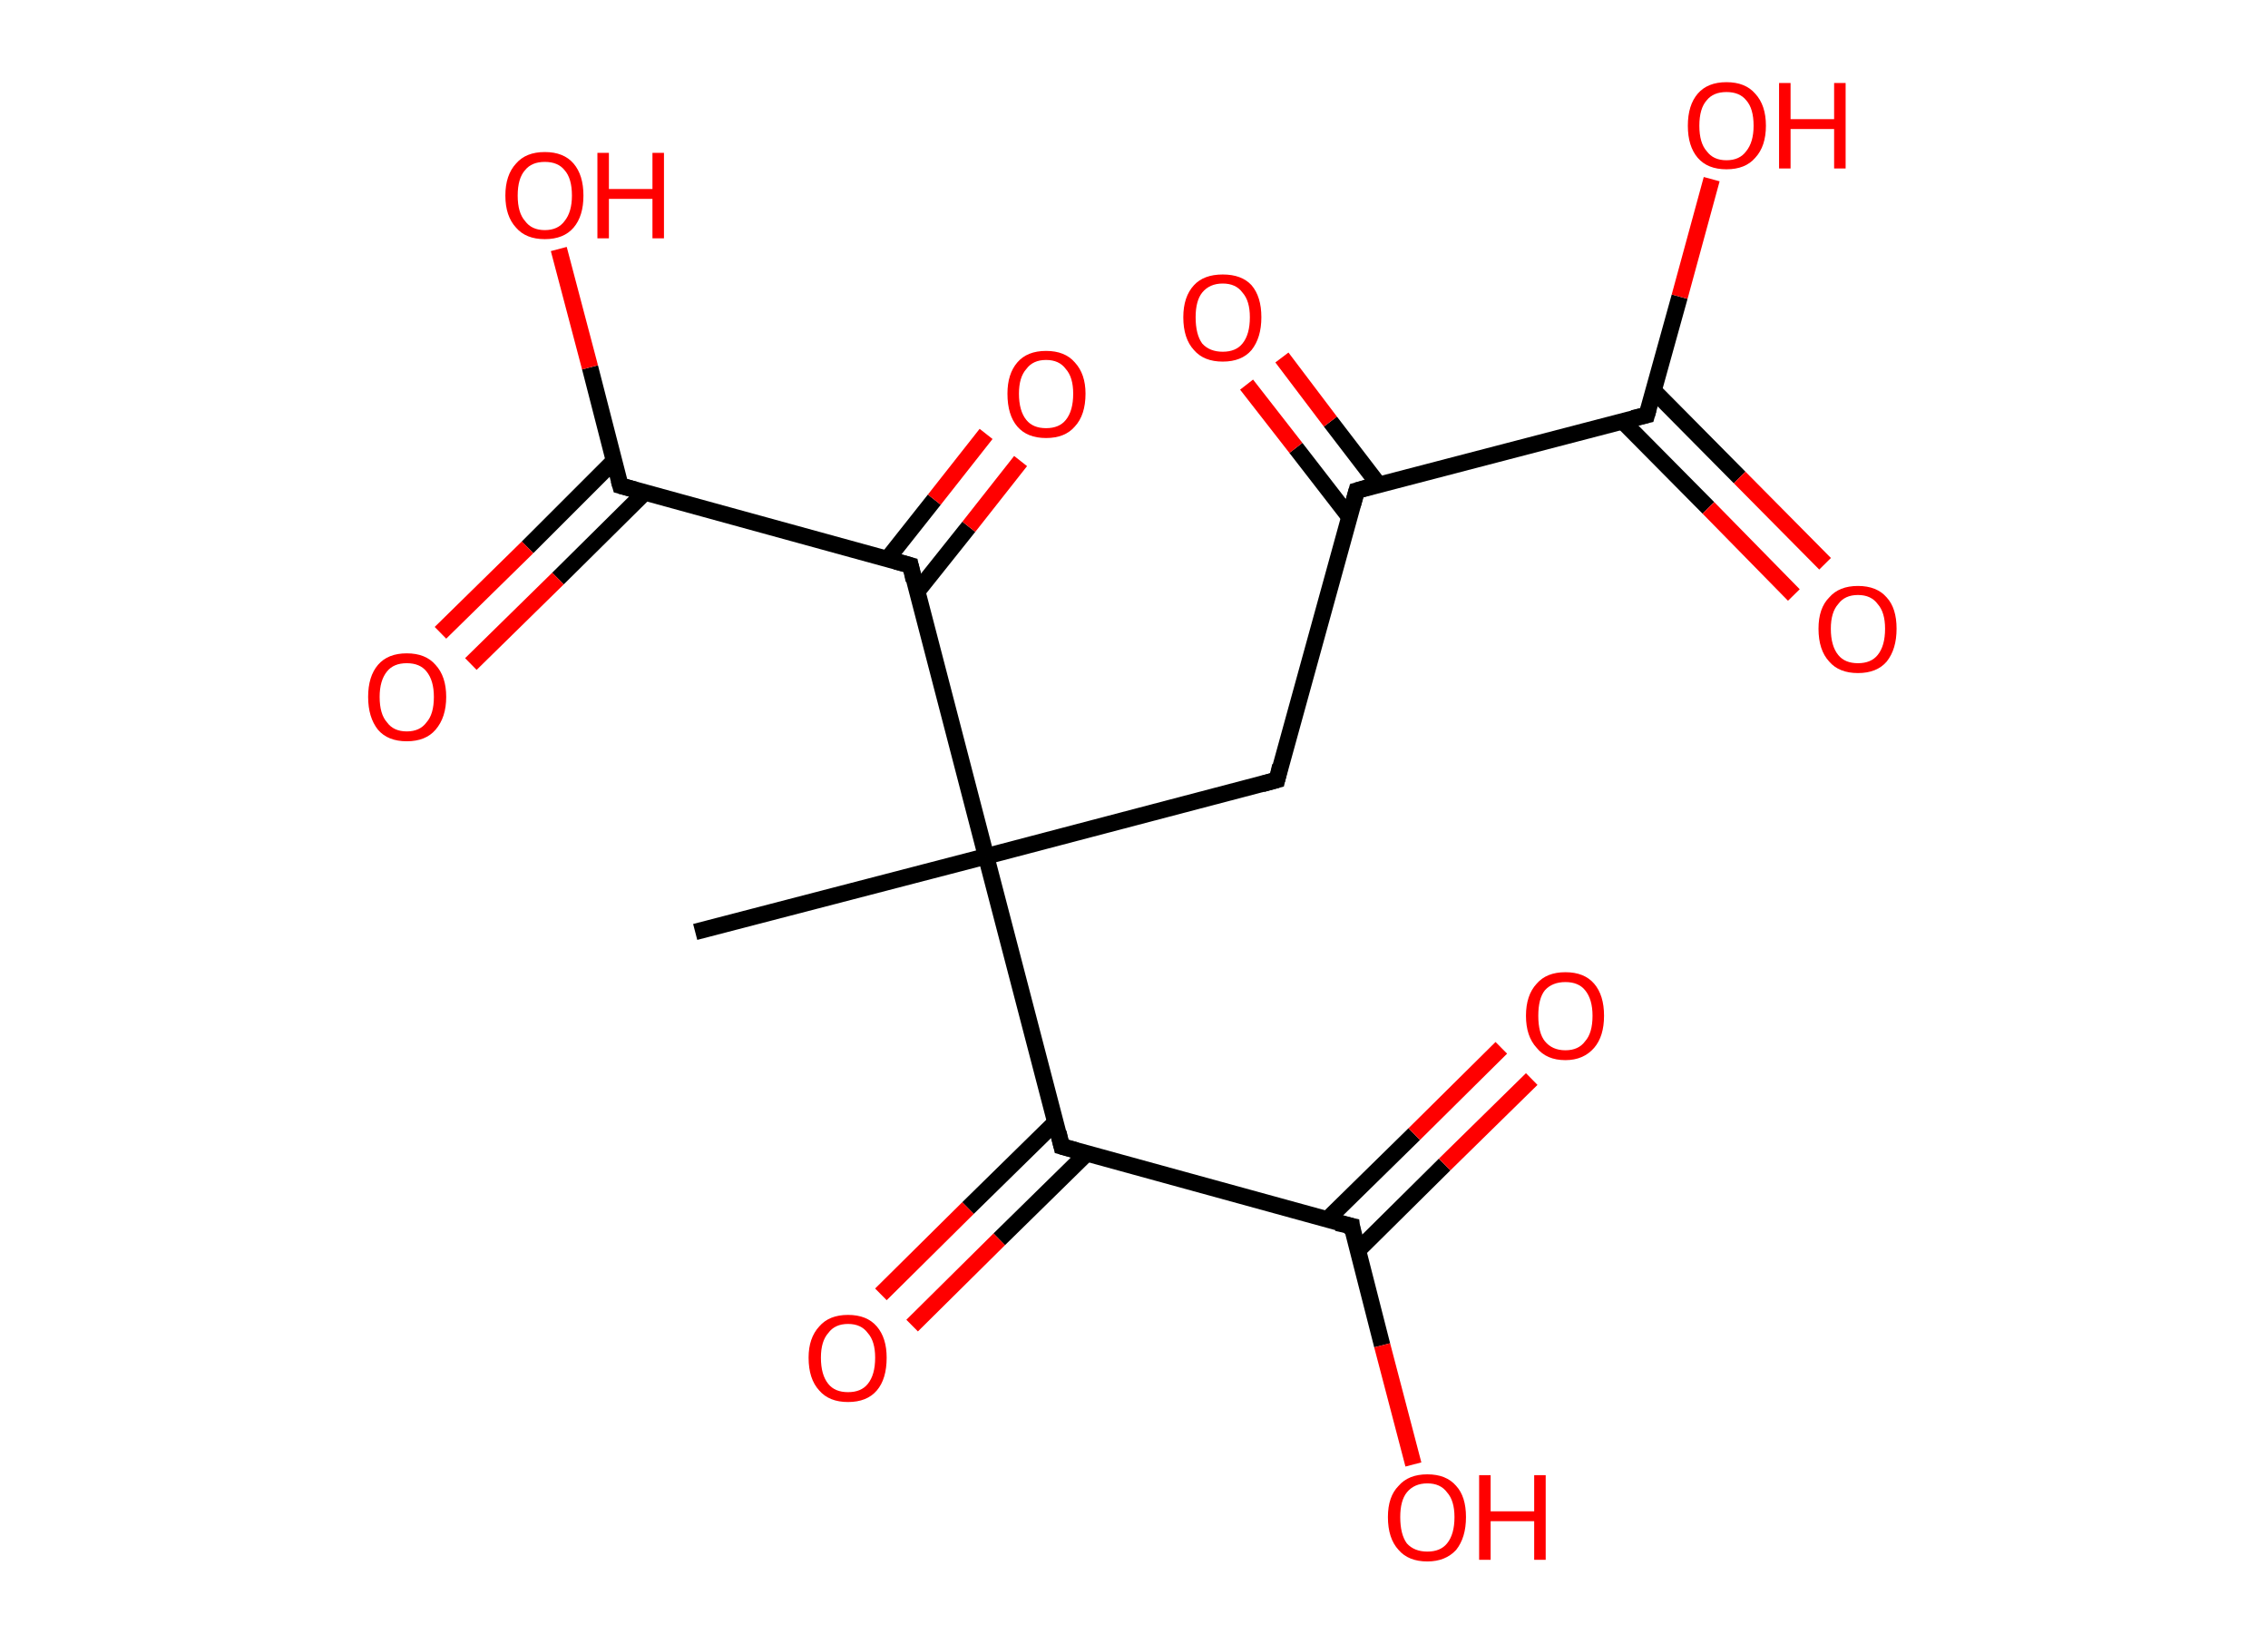 <?xml version='1.0' encoding='ASCII' standalone='yes'?>
<svg xmlns="http://www.w3.org/2000/svg" xmlns:rdkit="http://www.rdkit.org/xml" xmlns:xlink="http://www.w3.org/1999/xlink" version="1.1" baseProfile="full" xml:space="preserve" width="276px" height="200px" viewBox="0 0 276 200">
<!-- END OF HEADER -->
<rect style="opacity:1.0;fill:#FFFFFF;stroke:none" width="276.0" height="200.0" x="0.0" y="0.0"> </rect>
<path class="bond-0 atom-0 atom-1" d="M 84.6,113.4 L 120.0,104.2" style="fill:none;fill-rule:evenodd;stroke:#000000;stroke-width:2.0px;stroke-linecap:butt;stroke-linejoin:miter;stroke-opacity:1"/>
<path class="bond-1 atom-1 atom-2" d="M 120.0,104.2 L 155.4,94.9" style="fill:none;fill-rule:evenodd;stroke:#000000;stroke-width:2.0px;stroke-linecap:butt;stroke-linejoin:miter;stroke-opacity:1"/>
<path class="bond-2 atom-2 atom-3" d="M 155.4,94.9 L 165.1,59.7" style="fill:none;fill-rule:evenodd;stroke:#000000;stroke-width:2.0px;stroke-linecap:butt;stroke-linejoin:miter;stroke-opacity:1"/>
<path class="bond-3 atom-3 atom-4" d="M 167.8,59.0 L 161.9,51.3" style="fill:none;fill-rule:evenodd;stroke:#000000;stroke-width:2.0px;stroke-linecap:butt;stroke-linejoin:miter;stroke-opacity:1"/>
<path class="bond-3 atom-3 atom-4" d="M 161.9,51.3 L 156.0,43.5" style="fill:none;fill-rule:evenodd;stroke:#FF0000;stroke-width:2.0px;stroke-linecap:butt;stroke-linejoin:miter;stroke-opacity:1"/>
<path class="bond-3 atom-3 atom-4" d="M 164.2,62.9 L 157.7,54.5" style="fill:none;fill-rule:evenodd;stroke:#000000;stroke-width:2.0px;stroke-linecap:butt;stroke-linejoin:miter;stroke-opacity:1"/>
<path class="bond-3 atom-3 atom-4" d="M 157.7,54.5 L 151.7,46.8" style="fill:none;fill-rule:evenodd;stroke:#FF0000;stroke-width:2.0px;stroke-linecap:butt;stroke-linejoin:miter;stroke-opacity:1"/>
<path class="bond-4 atom-3 atom-5" d="M 165.1,59.7 L 200.4,50.5" style="fill:none;fill-rule:evenodd;stroke:#000000;stroke-width:2.0px;stroke-linecap:butt;stroke-linejoin:miter;stroke-opacity:1"/>
<path class="bond-5 atom-5 atom-6" d="M 197.5,51.3 L 207.9,61.8" style="fill:none;fill-rule:evenodd;stroke:#000000;stroke-width:2.0px;stroke-linecap:butt;stroke-linejoin:miter;stroke-opacity:1"/>
<path class="bond-5 atom-5 atom-6" d="M 207.9,61.8 L 218.3,72.4" style="fill:none;fill-rule:evenodd;stroke:#FF0000;stroke-width:2.0px;stroke-linecap:butt;stroke-linejoin:miter;stroke-opacity:1"/>
<path class="bond-5 atom-5 atom-6" d="M 201.2,47.5 L 211.7,58.1" style="fill:none;fill-rule:evenodd;stroke:#000000;stroke-width:2.0px;stroke-linecap:butt;stroke-linejoin:miter;stroke-opacity:1"/>
<path class="bond-5 atom-5 atom-6" d="M 211.7,58.1 L 222.1,68.6" style="fill:none;fill-rule:evenodd;stroke:#FF0000;stroke-width:2.0px;stroke-linecap:butt;stroke-linejoin:miter;stroke-opacity:1"/>
<path class="bond-6 atom-5 atom-7" d="M 200.4,50.5 L 204.4,36.1" style="fill:none;fill-rule:evenodd;stroke:#000000;stroke-width:2.0px;stroke-linecap:butt;stroke-linejoin:miter;stroke-opacity:1"/>
<path class="bond-6 atom-5 atom-7" d="M 204.4,36.1 L 208.3,21.8" style="fill:none;fill-rule:evenodd;stroke:#FF0000;stroke-width:2.0px;stroke-linecap:butt;stroke-linejoin:miter;stroke-opacity:1"/>
<path class="bond-7 atom-1 atom-8" d="M 120.0,104.2 L 129.2,139.5" style="fill:none;fill-rule:evenodd;stroke:#000000;stroke-width:2.0px;stroke-linecap:butt;stroke-linejoin:miter;stroke-opacity:1"/>
<path class="bond-8 atom-8 atom-9" d="M 128.4,136.6 L 117.8,147.0" style="fill:none;fill-rule:evenodd;stroke:#000000;stroke-width:2.0px;stroke-linecap:butt;stroke-linejoin:miter;stroke-opacity:1"/>
<path class="bond-8 atom-8 atom-9" d="M 117.8,147.0 L 107.2,157.5" style="fill:none;fill-rule:evenodd;stroke:#FF0000;stroke-width:2.0px;stroke-linecap:butt;stroke-linejoin:miter;stroke-opacity:1"/>
<path class="bond-8 atom-8 atom-9" d="M 132.2,140.4 L 121.6,150.8" style="fill:none;fill-rule:evenodd;stroke:#000000;stroke-width:2.0px;stroke-linecap:butt;stroke-linejoin:miter;stroke-opacity:1"/>
<path class="bond-8 atom-8 atom-9" d="M 121.6,150.8 L 111.0,161.3" style="fill:none;fill-rule:evenodd;stroke:#FF0000;stroke-width:2.0px;stroke-linecap:butt;stroke-linejoin:miter;stroke-opacity:1"/>
<path class="bond-9 atom-8 atom-10" d="M 129.2,139.5 L 164.5,149.2" style="fill:none;fill-rule:evenodd;stroke:#000000;stroke-width:2.0px;stroke-linecap:butt;stroke-linejoin:miter;stroke-opacity:1"/>
<path class="bond-10 atom-10 atom-11" d="M 165.2,152.2 L 175.8,141.7" style="fill:none;fill-rule:evenodd;stroke:#000000;stroke-width:2.0px;stroke-linecap:butt;stroke-linejoin:miter;stroke-opacity:1"/>
<path class="bond-10 atom-10 atom-11" d="M 175.8,141.7 L 186.4,131.3" style="fill:none;fill-rule:evenodd;stroke:#FF0000;stroke-width:2.0px;stroke-linecap:butt;stroke-linejoin:miter;stroke-opacity:1"/>
<path class="bond-10 atom-10 atom-11" d="M 161.5,148.4 L 172.1,138.0" style="fill:none;fill-rule:evenodd;stroke:#000000;stroke-width:2.0px;stroke-linecap:butt;stroke-linejoin:miter;stroke-opacity:1"/>
<path class="bond-10 atom-10 atom-11" d="M 172.1,138.0 L 182.7,127.5" style="fill:none;fill-rule:evenodd;stroke:#FF0000;stroke-width:2.0px;stroke-linecap:butt;stroke-linejoin:miter;stroke-opacity:1"/>
<path class="bond-11 atom-10 atom-12" d="M 164.5,149.2 L 168.2,163.7" style="fill:none;fill-rule:evenodd;stroke:#000000;stroke-width:2.0px;stroke-linecap:butt;stroke-linejoin:miter;stroke-opacity:1"/>
<path class="bond-11 atom-10 atom-12" d="M 168.2,163.7 L 172.0,178.2" style="fill:none;fill-rule:evenodd;stroke:#FF0000;stroke-width:2.0px;stroke-linecap:butt;stroke-linejoin:miter;stroke-opacity:1"/>
<path class="bond-12 atom-1 atom-13" d="M 120.0,104.2 L 110.8,68.8" style="fill:none;fill-rule:evenodd;stroke:#000000;stroke-width:2.0px;stroke-linecap:butt;stroke-linejoin:miter;stroke-opacity:1"/>
<path class="bond-13 atom-13 atom-14" d="M 111.6,72.0 L 117.9,64.1" style="fill:none;fill-rule:evenodd;stroke:#000000;stroke-width:2.0px;stroke-linecap:butt;stroke-linejoin:miter;stroke-opacity:1"/>
<path class="bond-13 atom-13 atom-14" d="M 117.9,64.1 L 124.2,56.1" style="fill:none;fill-rule:evenodd;stroke:#FF0000;stroke-width:2.0px;stroke-linecap:butt;stroke-linejoin:miter;stroke-opacity:1"/>
<path class="bond-13 atom-13 atom-14" d="M 108.0,68.0 L 113.7,60.8" style="fill:none;fill-rule:evenodd;stroke:#000000;stroke-width:2.0px;stroke-linecap:butt;stroke-linejoin:miter;stroke-opacity:1"/>
<path class="bond-13 atom-13 atom-14" d="M 113.7,60.8 L 120.0,52.8" style="fill:none;fill-rule:evenodd;stroke:#FF0000;stroke-width:2.0px;stroke-linecap:butt;stroke-linejoin:miter;stroke-opacity:1"/>
<path class="bond-14 atom-13 atom-15" d="M 110.8,68.8 L 75.5,59.1" style="fill:none;fill-rule:evenodd;stroke:#000000;stroke-width:2.0px;stroke-linecap:butt;stroke-linejoin:miter;stroke-opacity:1"/>
<path class="bond-15 atom-15 atom-16" d="M 74.7,56.1 L 64.2,66.6" style="fill:none;fill-rule:evenodd;stroke:#000000;stroke-width:2.0px;stroke-linecap:butt;stroke-linejoin:miter;stroke-opacity:1"/>
<path class="bond-15 atom-15 atom-16" d="M 64.2,66.6 L 53.6,77.0" style="fill:none;fill-rule:evenodd;stroke:#FF0000;stroke-width:2.0px;stroke-linecap:butt;stroke-linejoin:miter;stroke-opacity:1"/>
<path class="bond-15 atom-15 atom-16" d="M 78.5,59.9 L 67.9,70.4" style="fill:none;fill-rule:evenodd;stroke:#000000;stroke-width:2.0px;stroke-linecap:butt;stroke-linejoin:miter;stroke-opacity:1"/>
<path class="bond-15 atom-15 atom-16" d="M 67.9,70.4 L 57.3,80.8" style="fill:none;fill-rule:evenodd;stroke:#FF0000;stroke-width:2.0px;stroke-linecap:butt;stroke-linejoin:miter;stroke-opacity:1"/>
<path class="bond-16 atom-15 atom-17" d="M 75.5,59.1 L 71.8,44.7" style="fill:none;fill-rule:evenodd;stroke:#000000;stroke-width:2.0px;stroke-linecap:butt;stroke-linejoin:miter;stroke-opacity:1"/>
<path class="bond-16 atom-15 atom-17" d="M 71.8,44.7 L 68.0,30.3" style="fill:none;fill-rule:evenodd;stroke:#FF0000;stroke-width:2.0px;stroke-linecap:butt;stroke-linejoin:miter;stroke-opacity:1"/>
<path d="M 153.6,95.4 L 155.4,94.9 L 155.8,93.2" style="fill:none;stroke:#000000;stroke-width:2.0px;stroke-linecap:butt;stroke-linejoin:miter;stroke-opacity:1;"/>
<path d="M 164.6,61.5 L 165.1,59.7 L 166.8,59.2" style="fill:none;stroke:#000000;stroke-width:2.0px;stroke-linecap:butt;stroke-linejoin:miter;stroke-opacity:1;"/>
<path d="M 198.7,50.9 L 200.4,50.5 L 200.6,49.8" style="fill:none;stroke:#000000;stroke-width:2.0px;stroke-linecap:butt;stroke-linejoin:miter;stroke-opacity:1;"/>
<path d="M 128.8,137.8 L 129.2,139.5 L 131.0,140.0" style="fill:none;stroke:#000000;stroke-width:2.0px;stroke-linecap:butt;stroke-linejoin:miter;stroke-opacity:1;"/>
<path d="M 162.7,148.8 L 164.5,149.2 L 164.6,150.0" style="fill:none;stroke:#000000;stroke-width:2.0px;stroke-linecap:butt;stroke-linejoin:miter;stroke-opacity:1;"/>
<path d="M 111.2,70.6 L 110.8,68.8 L 109.0,68.3" style="fill:none;stroke:#000000;stroke-width:2.0px;stroke-linecap:butt;stroke-linejoin:miter;stroke-opacity:1;"/>
<path d="M 77.3,59.6 L 75.5,59.1 L 75.3,58.4" style="fill:none;stroke:#000000;stroke-width:2.0px;stroke-linecap:butt;stroke-linejoin:miter;stroke-opacity:1;"/>
<path class="atom-4" d="M 144.0 38.6 Q 144.0 36.1, 145.3 34.7 Q 146.5 33.4, 148.8 33.4 Q 151.1 33.4, 152.3 34.7 Q 153.5 36.1, 153.5 38.6 Q 153.5 41.1, 152.3 42.6 Q 151.1 44.0, 148.8 44.0 Q 146.5 44.0, 145.3 42.6 Q 144.0 41.2, 144.0 38.6 M 148.8 42.8 Q 150.4 42.8, 151.2 41.8 Q 152.1 40.7, 152.1 38.6 Q 152.1 36.6, 151.2 35.6 Q 150.4 34.5, 148.8 34.5 Q 147.2 34.5, 146.3 35.6 Q 145.5 36.6, 145.5 38.6 Q 145.5 40.7, 146.3 41.8 Q 147.2 42.8, 148.8 42.8 " fill="#FF0000"/>
<path class="atom-6" d="M 221.3 76.5 Q 221.3 74.0, 222.6 72.7 Q 223.8 71.3, 226.1 71.3 Q 228.4 71.3, 229.6 72.7 Q 230.8 74.0, 230.8 76.5 Q 230.8 79.0, 229.6 80.5 Q 228.4 81.9, 226.1 81.9 Q 223.8 81.9, 222.6 80.5 Q 221.3 79.1, 221.3 76.5 M 226.1 80.7 Q 227.7 80.7, 228.5 79.7 Q 229.4 78.6, 229.4 76.5 Q 229.4 74.5, 228.5 73.5 Q 227.7 72.4, 226.1 72.4 Q 224.5 72.4, 223.7 73.5 Q 222.8 74.5, 222.8 76.5 Q 222.8 78.6, 223.7 79.7 Q 224.5 80.7, 226.1 80.7 " fill="#FF0000"/>
<path class="atom-7" d="M 205.4 15.3 Q 205.4 12.8, 206.6 11.4 Q 207.8 10.0, 210.1 10.0 Q 212.4 10.0, 213.6 11.4 Q 214.9 12.8, 214.9 15.3 Q 214.9 17.8, 213.6 19.2 Q 212.4 20.6, 210.1 20.6 Q 207.8 20.6, 206.6 19.2 Q 205.4 17.8, 205.4 15.3 M 210.1 19.5 Q 211.7 19.5, 212.5 18.4 Q 213.4 17.3, 213.4 15.3 Q 213.4 13.2, 212.5 12.2 Q 211.7 11.2, 210.1 11.2 Q 208.5 11.2, 207.7 12.2 Q 206.8 13.2, 206.8 15.3 Q 206.8 17.4, 207.7 18.4 Q 208.5 19.5, 210.1 19.5 " fill="#FF0000"/>
<path class="atom-7" d="M 216.5 10.1 L 217.9 10.1 L 217.9 14.5 L 223.2 14.5 L 223.2 10.1 L 224.6 10.1 L 224.6 20.5 L 223.2 20.5 L 223.2 15.7 L 217.9 15.7 L 217.9 20.5 L 216.5 20.5 L 216.5 10.1 " fill="#FF0000"/>
<path class="atom-9" d="M 98.4 165.2 Q 98.4 162.8, 99.7 161.4 Q 100.9 160.0, 103.2 160.0 Q 105.5 160.0, 106.7 161.4 Q 107.9 162.8, 107.9 165.2 Q 107.9 167.8, 106.7 169.2 Q 105.5 170.6, 103.2 170.6 Q 100.9 170.6, 99.7 169.2 Q 98.4 167.8, 98.4 165.2 M 103.2 169.4 Q 104.8 169.4, 105.6 168.4 Q 106.5 167.3, 106.5 165.2 Q 106.5 163.2, 105.6 162.2 Q 104.8 161.1, 103.2 161.1 Q 101.6 161.1, 100.8 162.2 Q 99.9 163.2, 99.9 165.2 Q 99.9 167.3, 100.8 168.4 Q 101.6 169.4, 103.2 169.4 " fill="#FF0000"/>
<path class="atom-11" d="M 185.7 123.6 Q 185.7 121.1, 187.0 119.7 Q 188.2 118.3, 190.5 118.3 Q 192.8 118.3, 194.0 119.7 Q 195.2 121.1, 195.2 123.6 Q 195.2 126.1, 194.0 127.5 Q 192.7 129.0, 190.5 129.0 Q 188.2 129.0, 187.0 127.5 Q 185.7 126.1, 185.7 123.6 M 190.5 127.8 Q 192.1 127.8, 192.9 126.7 Q 193.8 125.7, 193.8 123.6 Q 193.8 121.6, 192.9 120.5 Q 192.1 119.5, 190.5 119.5 Q 188.9 119.5, 188.0 120.5 Q 187.2 121.5, 187.2 123.6 Q 187.2 125.7, 188.0 126.7 Q 188.9 127.8, 190.5 127.8 " fill="#FF0000"/>
<path class="atom-12" d="M 168.9 184.6 Q 168.9 182.1, 170.2 180.8 Q 171.4 179.4, 173.7 179.4 Q 176.0 179.4, 177.2 180.8 Q 178.4 182.1, 178.4 184.6 Q 178.4 187.1, 177.2 188.6 Q 175.9 190.0, 173.7 190.0 Q 171.4 190.0, 170.2 188.6 Q 168.9 187.2, 168.9 184.6 M 173.7 188.8 Q 175.3 188.8, 176.1 187.8 Q 177.0 186.7, 177.0 184.6 Q 177.0 182.6, 176.1 181.6 Q 175.3 180.5, 173.7 180.5 Q 172.1 180.5, 171.2 181.6 Q 170.4 182.6, 170.4 184.6 Q 170.4 186.7, 171.2 187.8 Q 172.1 188.8, 173.7 188.8 " fill="#FF0000"/>
<path class="atom-12" d="M 180.0 179.5 L 181.4 179.5 L 181.4 183.9 L 186.7 183.9 L 186.7 179.5 L 188.1 179.5 L 188.1 189.8 L 186.7 189.8 L 186.7 185.1 L 181.4 185.1 L 181.4 189.8 L 180.0 189.8 L 180.0 179.5 " fill="#FF0000"/>
<path class="atom-14" d="M 122.6 47.9 Q 122.6 45.5, 123.8 44.1 Q 125.0 42.7, 127.3 42.7 Q 129.6 42.7, 130.8 44.1 Q 132.1 45.5, 132.1 47.9 Q 132.1 50.5, 130.8 51.9 Q 129.6 53.3, 127.3 53.3 Q 125.0 53.3, 123.8 51.9 Q 122.6 50.5, 122.6 47.9 M 127.3 52.1 Q 128.9 52.1, 129.7 51.1 Q 130.6 50.0, 130.6 47.9 Q 130.6 45.9, 129.7 44.9 Q 128.9 43.8, 127.3 43.8 Q 125.7 43.8, 124.9 44.9 Q 124.0 45.9, 124.0 47.9 Q 124.0 50.0, 124.9 51.1 Q 125.7 52.1, 127.3 52.1 " fill="#FF0000"/>
<path class="atom-16" d="M 44.8 84.8 Q 44.8 82.3, 46.0 80.9 Q 47.2 79.5, 49.5 79.5 Q 51.8 79.5, 53.0 80.9 Q 54.3 82.3, 54.3 84.8 Q 54.3 87.3, 53.0 88.8 Q 51.8 90.2, 49.5 90.2 Q 47.2 90.2, 46.0 88.8 Q 44.8 87.3, 44.8 84.8 M 49.5 89.0 Q 51.1 89.0, 51.9 87.9 Q 52.8 86.9, 52.8 84.8 Q 52.8 82.8, 51.9 81.7 Q 51.1 80.7, 49.5 80.7 Q 47.9 80.7, 47.1 81.7 Q 46.2 82.8, 46.2 84.8 Q 46.2 86.9, 47.1 87.9 Q 47.9 89.0, 49.5 89.0 " fill="#FF0000"/>
<path class="atom-17" d="M 61.5 23.8 Q 61.5 21.3, 62.8 19.9 Q 64.0 18.5, 66.3 18.5 Q 68.6 18.5, 69.8 19.9 Q 71.0 21.3, 71.0 23.8 Q 71.0 26.3, 69.8 27.7 Q 68.6 29.1, 66.3 29.1 Q 64.0 29.1, 62.8 27.7 Q 61.5 26.3, 61.5 23.8 M 66.3 28.0 Q 67.9 28.0, 68.7 26.9 Q 69.6 25.8, 69.6 23.8 Q 69.6 21.7, 68.7 20.7 Q 67.9 19.7, 66.3 19.7 Q 64.7 19.7, 63.9 20.7 Q 63.0 21.7, 63.0 23.8 Q 63.0 25.9, 63.9 26.9 Q 64.7 28.0, 66.3 28.0 " fill="#FF0000"/>
<path class="atom-17" d="M 72.7 18.6 L 74.1 18.6 L 74.1 23.0 L 79.4 23.0 L 79.4 18.6 L 80.8 18.6 L 80.8 29.0 L 79.4 29.0 L 79.4 24.2 L 74.1 24.2 L 74.1 29.0 L 72.7 29.0 L 72.7 18.6 " fill="#FF0000"/>
</svg>
